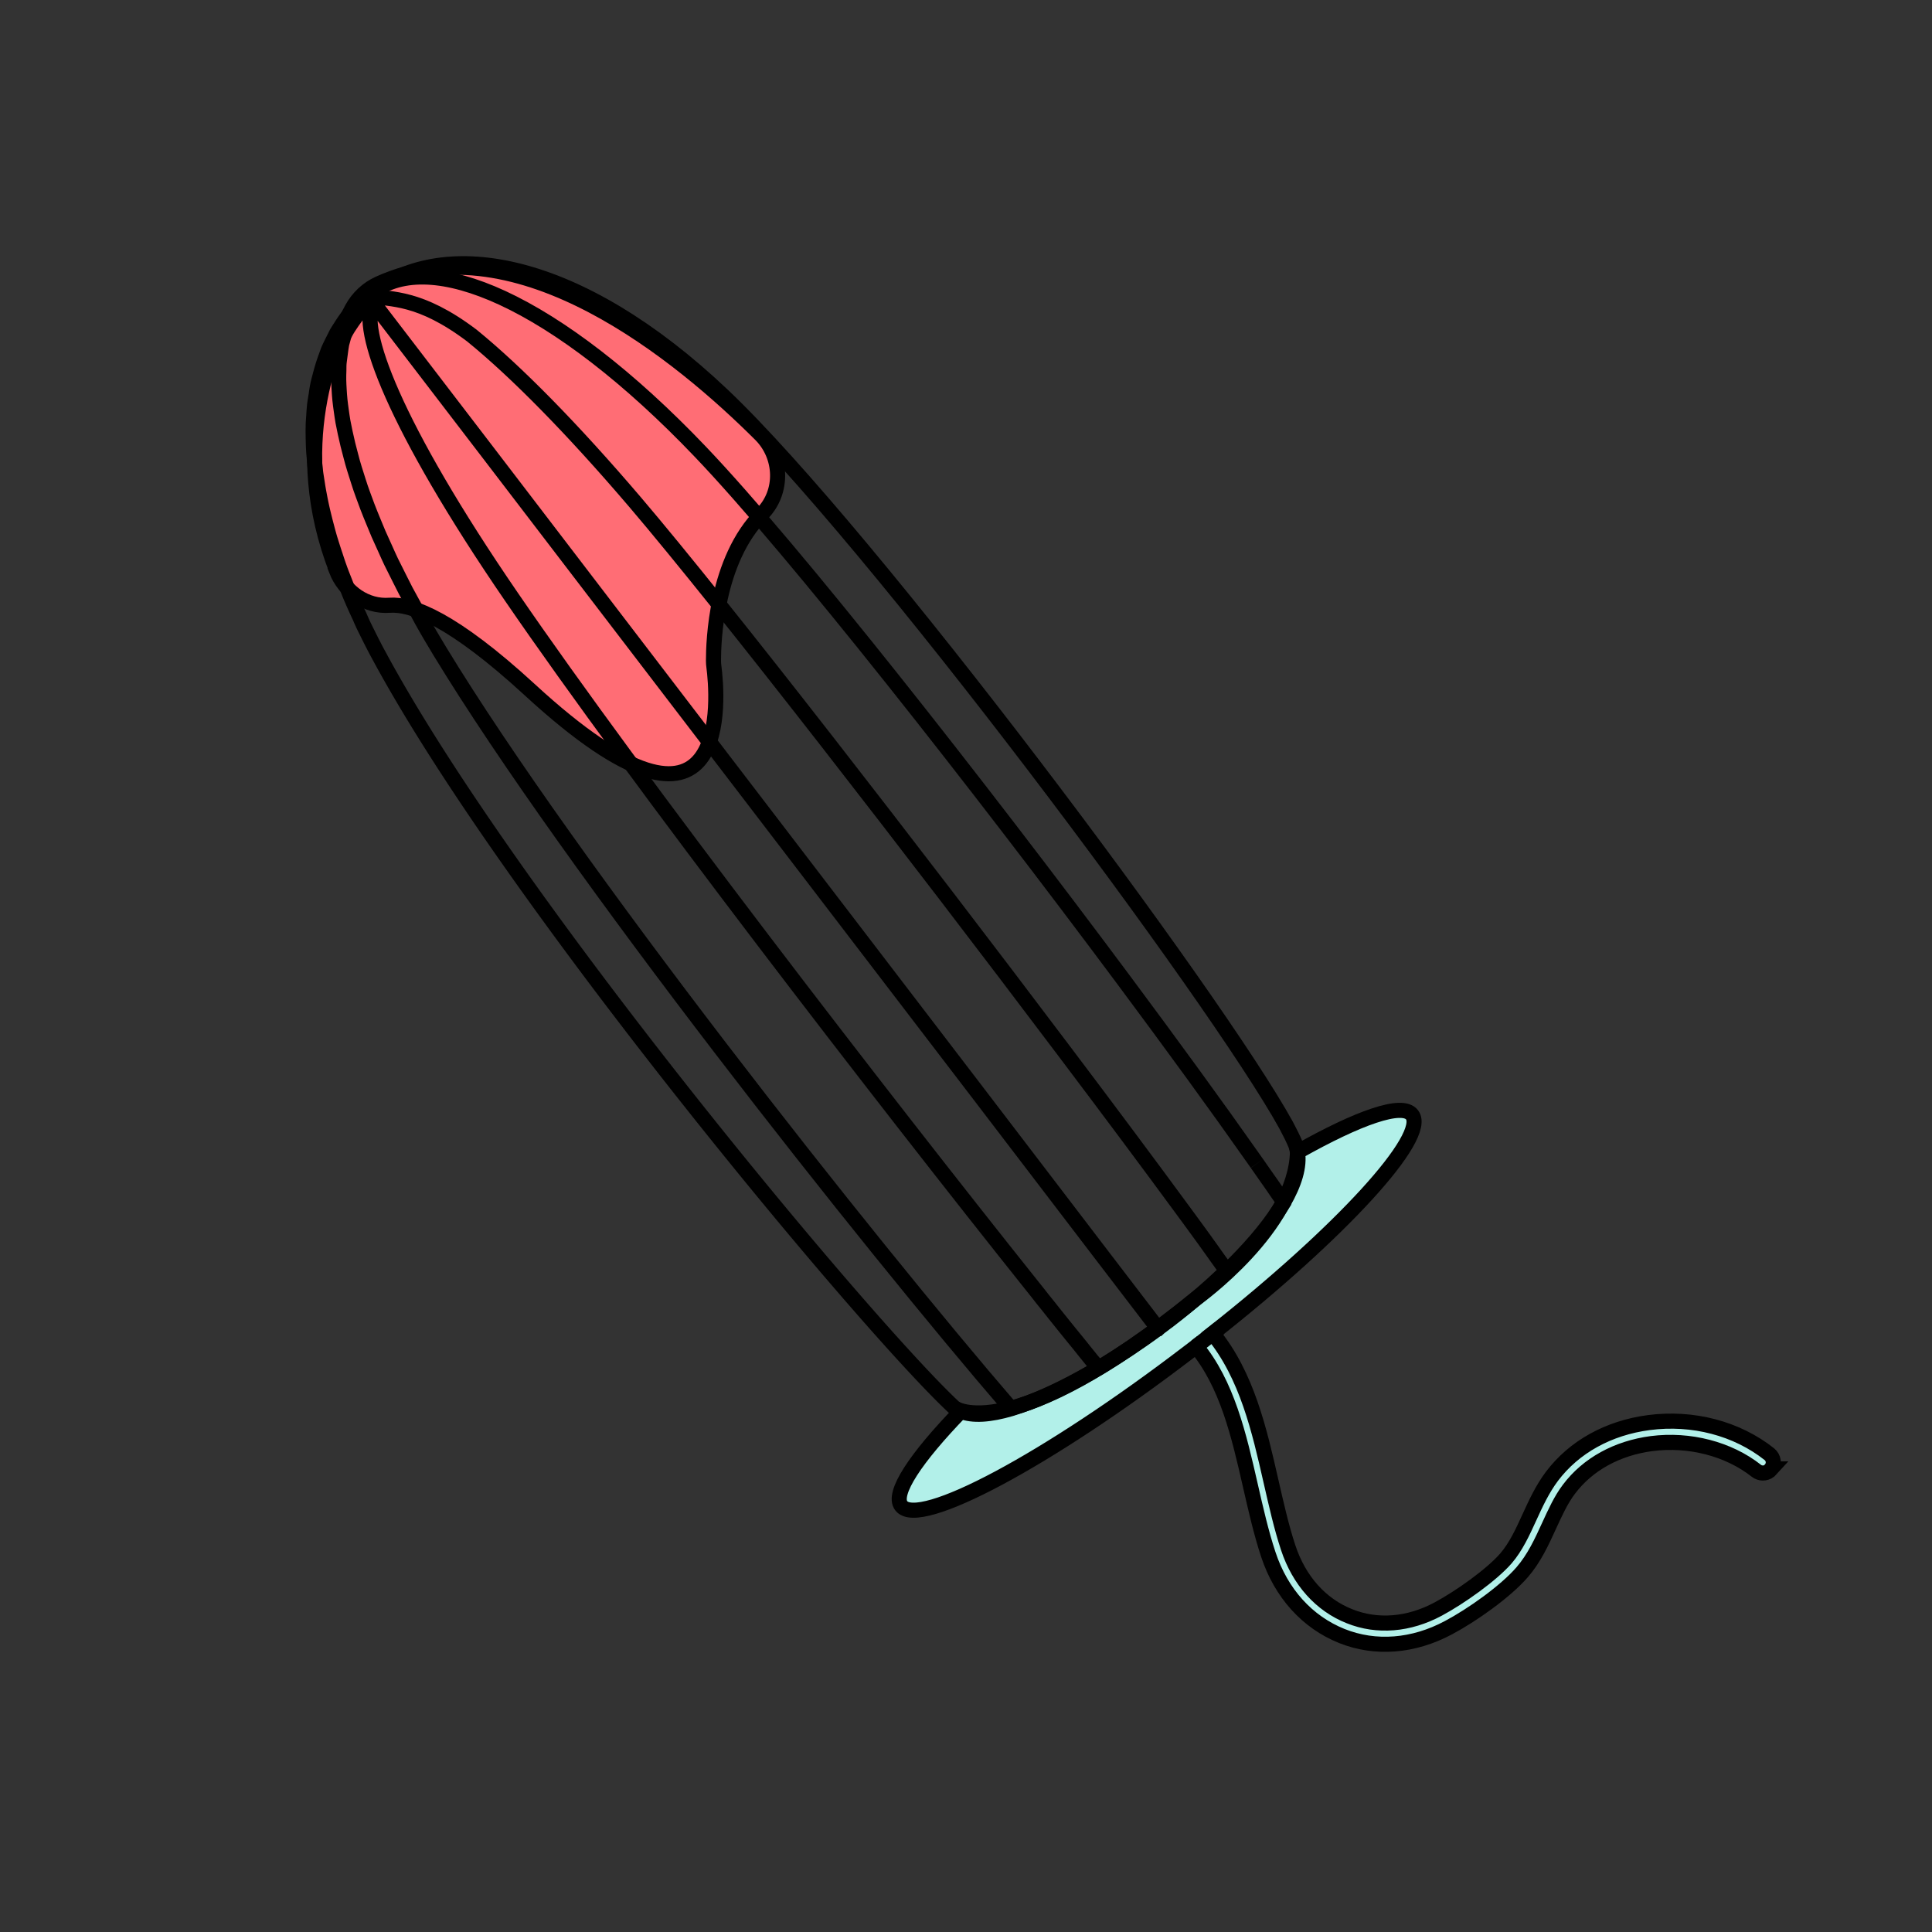 <svg xmlns="http://www.w3.org/2000/svg" id="Calque_1" data-name="Calque 1" viewBox="0 0 128 128"><rect x="0" y="0" width="128" height="128" fill="#333333" stroke="none"/><defs><style>.cls-1,.cls-3{fill:none}.cls-4{fill:#f9f2ea}.cls-5{fill:#f8e7dd}.cls-6{fill:#ebc9bb}.cls-3{stroke:#000;stroke-miterlimit:10}</style></defs><path d="M22.28 37.78c.56 1.44 1.99 2.44 3.53 2.32 1.48-.11 4.22.94 9.27 5.58 13.69 12.61 12.43.15 12.22-1.49-.02-.14-.03-.28-.03-.42 0-1.22.14-6.65 3.22-9.73 1.43-1.44 1.34-3.8-.09-5.24-5.24-5.23-16.07-14.21-25.3-10.01-.76.34-1.38.93-1.78 1.66-1.37 2.51-4.2 9.18-1.03 17.32Z" style="stroke:#000;stroke-miterlimit:10;fill:#ff6d75"/><path d="m117.34 97.32-.12.13c-.25.19-.61.19-.86-.01-1.84-1.45-4.43-2.12-6.93-1.8-2.29.3-4.24 1.37-5.48 3.02-.54.71-.92 1.56-1.33 2.45-.48 1.05-.98 2.14-1.77 3.05-1.1 1.28-3.34 2.86-4.89 3.68-2.32 1.24-4.83 1.44-7.06.55-2.29-.92-4.02-2.83-4.87-5.4-.48-1.45-.84-3.04-1.19-4.57-.76-3.33-1.54-6.74-3.6-9.21-.16.12-.32.25-.48.37-9.35 7.15-17.88 11.71-19.05 10.18-.62-.81.96-3.17 3.95-6.26.78.33 1.94.24 3.33-.17l.58-.19c1.42-.48 3.03-1.25 4.71-2.21l.17-.1.24-.14.08-.04c1.31-.79 2.65-1.67 3.95-2.63h.02l.1-.09c.11-.08.22-.16.33-.25l.22-.16c.39-.3.77-.6 1.15-.91.81-.66 1.6-1.34 2.33-2.03h.01l.41-.38c1.41-1.37 2.6-2.73 3.43-4.02s.11-.17.11-.17l.15-.25.06-.09c.72-1.25 1.08-2.4.92-3.35 4.04-2.28 6.95-3.31 7.59-2.46 1.11 1.44-4.71 7.78-13.21 14.48.01.01.02.03.03.04 2.24 2.74 3.07 6.39 3.83 9.73.36 1.57.69 3.05 1.15 4.44.72 2.17 2.16 3.78 4.06 4.53 1.84.74 3.93.57 5.88-.48 1.42-.76 3.54-2.26 4.49-3.36.65-.76 1.09-1.71 1.55-2.72.42-.92.86-1.87 1.49-2.71 1.47-1.95 3.75-3.21 6.42-3.56 2.91-.38 5.82.38 7.98 2.09.3.24.36.68.11.98Z" style="fill:#b2f0e9;stroke:#000;stroke-miterlimit:10"/><path d="M21.21 24.82ZM20.94 26.17c.03-.21.06-.42.1-.63-.04.2-.07.42-.1.63Z" class="cls-1"/><path d="M20.78 27.55c.01-.22.03-.45.05-.67-.02.22-.03.44-.05.67Z" class="cls-4"/><path d="M21.76 23.19c.09-.2.18-.39.28-.58-.09.19-.19.38-.28.58ZM22.9 21.17c.12-.17.25-.32.38-.48-.13.16-.26.31-.38.48ZM22.28 22.13c.1-.18.22-.35.33-.53-.11.17-.23.34-.33.53Z" class="cls-1"/><path d="M21.38 33.93ZM22.46 37.57c-.1-.27-.18-.53-.27-.8.09.27.17.53.27.8ZM21.85 35.71ZM24.11 41.49c-.11-.23-.2-.44-.3-.67.1.22.2.44.3.67ZM23.21 39.5c-.11-.26-.21-.52-.31-.78.1.26.2.51.31.78ZM21.04 32.22l-.12-.77c.03.25.07.51.12.77ZM85.35 74.83c.07.14.15.28.21.41-.06-.12-.14-.27-.21-.41ZM20.75 29.03c0-.24-.01-.47 0-.7v.7ZM20.83 30.58c-.02-.25-.05-.5-.06-.74.01.24.04.49.06.74Z" class="cls-4"/><path d="m72.69 90.7-.24.14.24-.14ZM76.84 87.93l-.1.08.1-.08ZM84.99 79.76l-.15.25.15-.25Z" class="cls-5"/><path d="M72.77 90.64c-.29-.35-.6-.72-.91-1.11-.09-.11-.18-.23-.27-.34-.23-.28-.46-.56-.7-.86l-.38-.47c-.23-.28-.45-.56-.69-.86l-.34-.43c-.26-.32-.52-.64-.78-.98l-.36-.45c-9.95-12.47-26.09-33.39-34.45-45.59-7.81-11.39-10.18-17.86-9.15-19.48l7.69 10.04L64.6 72.16l8.6 11.26.23.3 3.29 4.3M24.63 19.6c1.25.28 3.15 0 6.63 2.63 2.96 2.41 6.65 6.16 10.81 11.03 5.99 7.03 18.54 23.25 28.36 36.28 3.02 4 5.77 7.69 8 10.73.16.22.32.43.47.64.21.29.42.57.62.85.1.13.19.26.29.4.18.25.36.5.53.74.08.11.16.23.24.34.24.34.48.66.7.97" class="cls-3"/><path d="M63.66 93.5c-.2-.08-.38-.18-.52-.32-5.99-5.63-29.3-33.59-37.98-49.65-.38-.69-.72-1.38-1.05-2.05-.11-.23-.2-.44-.3-.67-.21-.44-.41-.89-.59-1.32-.11-.26-.21-.52-.31-.78-.15-.39-.31-.77-.44-1.15-.1-.27-.18-.53-.27-.8-.12-.35-.23-.71-.34-1.06a23.8 23.8 0 0 1-.22-.8c-.09-.33-.17-.66-.25-.99a27.8 27.8 0 0 1-.17-.78c-.06-.31-.12-.62-.17-.93l-.12-.77c-.04-.29-.07-.58-.09-.87-.02-.25-.05-.5-.06-.74-.02-.28-.02-.55-.03-.82 0-.24-.01-.47 0-.7 0-.26.02-.51.04-.77.01-.22.03-.45.05-.67.03-.25.07-.48.11-.72.03-.21.06-.42.1-.62.05-.25.12-.48.18-.72.1-.38.21-.74.34-1.1.07-.18.13-.37.2-.54.09-.2.18-.39.28-.58l.24-.48c.1-.18.22-.35.33-.53.09-.14.19-.29.29-.43.12-.17.25-.32.38-.47l1.41-1.37" class="cls-3"/><path d="M66.99 93.33c-9.52-11.04-29.13-35.84-37.86-50.2-.41-.68-.81-1.35-1.18-2.02-.12-.22-.23-.43-.35-.65-.24-.44-.49-.89-.72-1.32-.13-.26-.26-.51-.39-.77-.19-.38-.39-.77-.57-1.14-.13-.27-.25-.54-.37-.81-.16-.35-.32-.7-.47-1.04-.12-.28-.23-.55-.34-.82-.13-.32-.27-.65-.39-.97l-.3-.81c-.11-.31-.22-.61-.31-.91-.09-.27-.17-.53-.25-.79-.09-.29-.17-.57-.24-.85-.07-.26-.14-.52-.2-.77-.06-.27-.12-.53-.18-.79-.05-.25-.1-.5-.15-.74-.04-.25-.08-.49-.11-.73s-.07-.48-.09-.71c-.02-.23-.04-.44-.05-.66-.01-.23-.03-.46-.03-.68 0-.21 0-.4.01-.6 0-.22 0-.43.03-.64.02-.18.05-.35.07-.53.03-.2.05-.41.09-.6l.12-.44c.17-.64 1.55-2.27 1.86-2.77" class="cls-3"/><path d="M27.95 41.12c-.12-.22-.23-.43-.35-.65.12.22.23.43.35.65ZM80.59 83.23c-.08-.11-.16-.22-.24-.34.08.11.16.23.24.34ZM79.81 82.16c-.1-.13-.19-.26-.29-.4.1.13.19.26.29.4Z" class="cls-6"/><path d="M63.22 93.27s3.7 2.73 16.02-7.24c0 0 6.62-4.72 6.72-9.71 0-.18-.07-.34-.13-.5-.07-.17-.16-.37-.27-.59-.06-.12-.14-.27-.21-.41l-.15-.29c-4.6-8.35-27.56-39.1-37.34-48.36-9.58-9.07-18.38-10.51-23.22-6.79 1.99-1.52 5.01-1.32 8.63.35 3.87 1.79 8.42 5.26 13.13 10.2 6.24 6.54 18.4 22.04 28.02 34.96 3.26 4.38 6.23 8.46 8.57 11.79.08.11.16.23.24.34s.05.07.05.07c.25.35.49.7.72 1.03l.22.31c.29.43.58.84.85 1.23M79.24 89.21l1.54-1.2" class="cls-3"/><path d="M-3270.56-2755.83h6467.34v6437.3h-6467.34z" style="stroke:#fff;stroke-linecap:round;stroke-linejoin:round;stroke-width:8px;fill:none"/></svg>